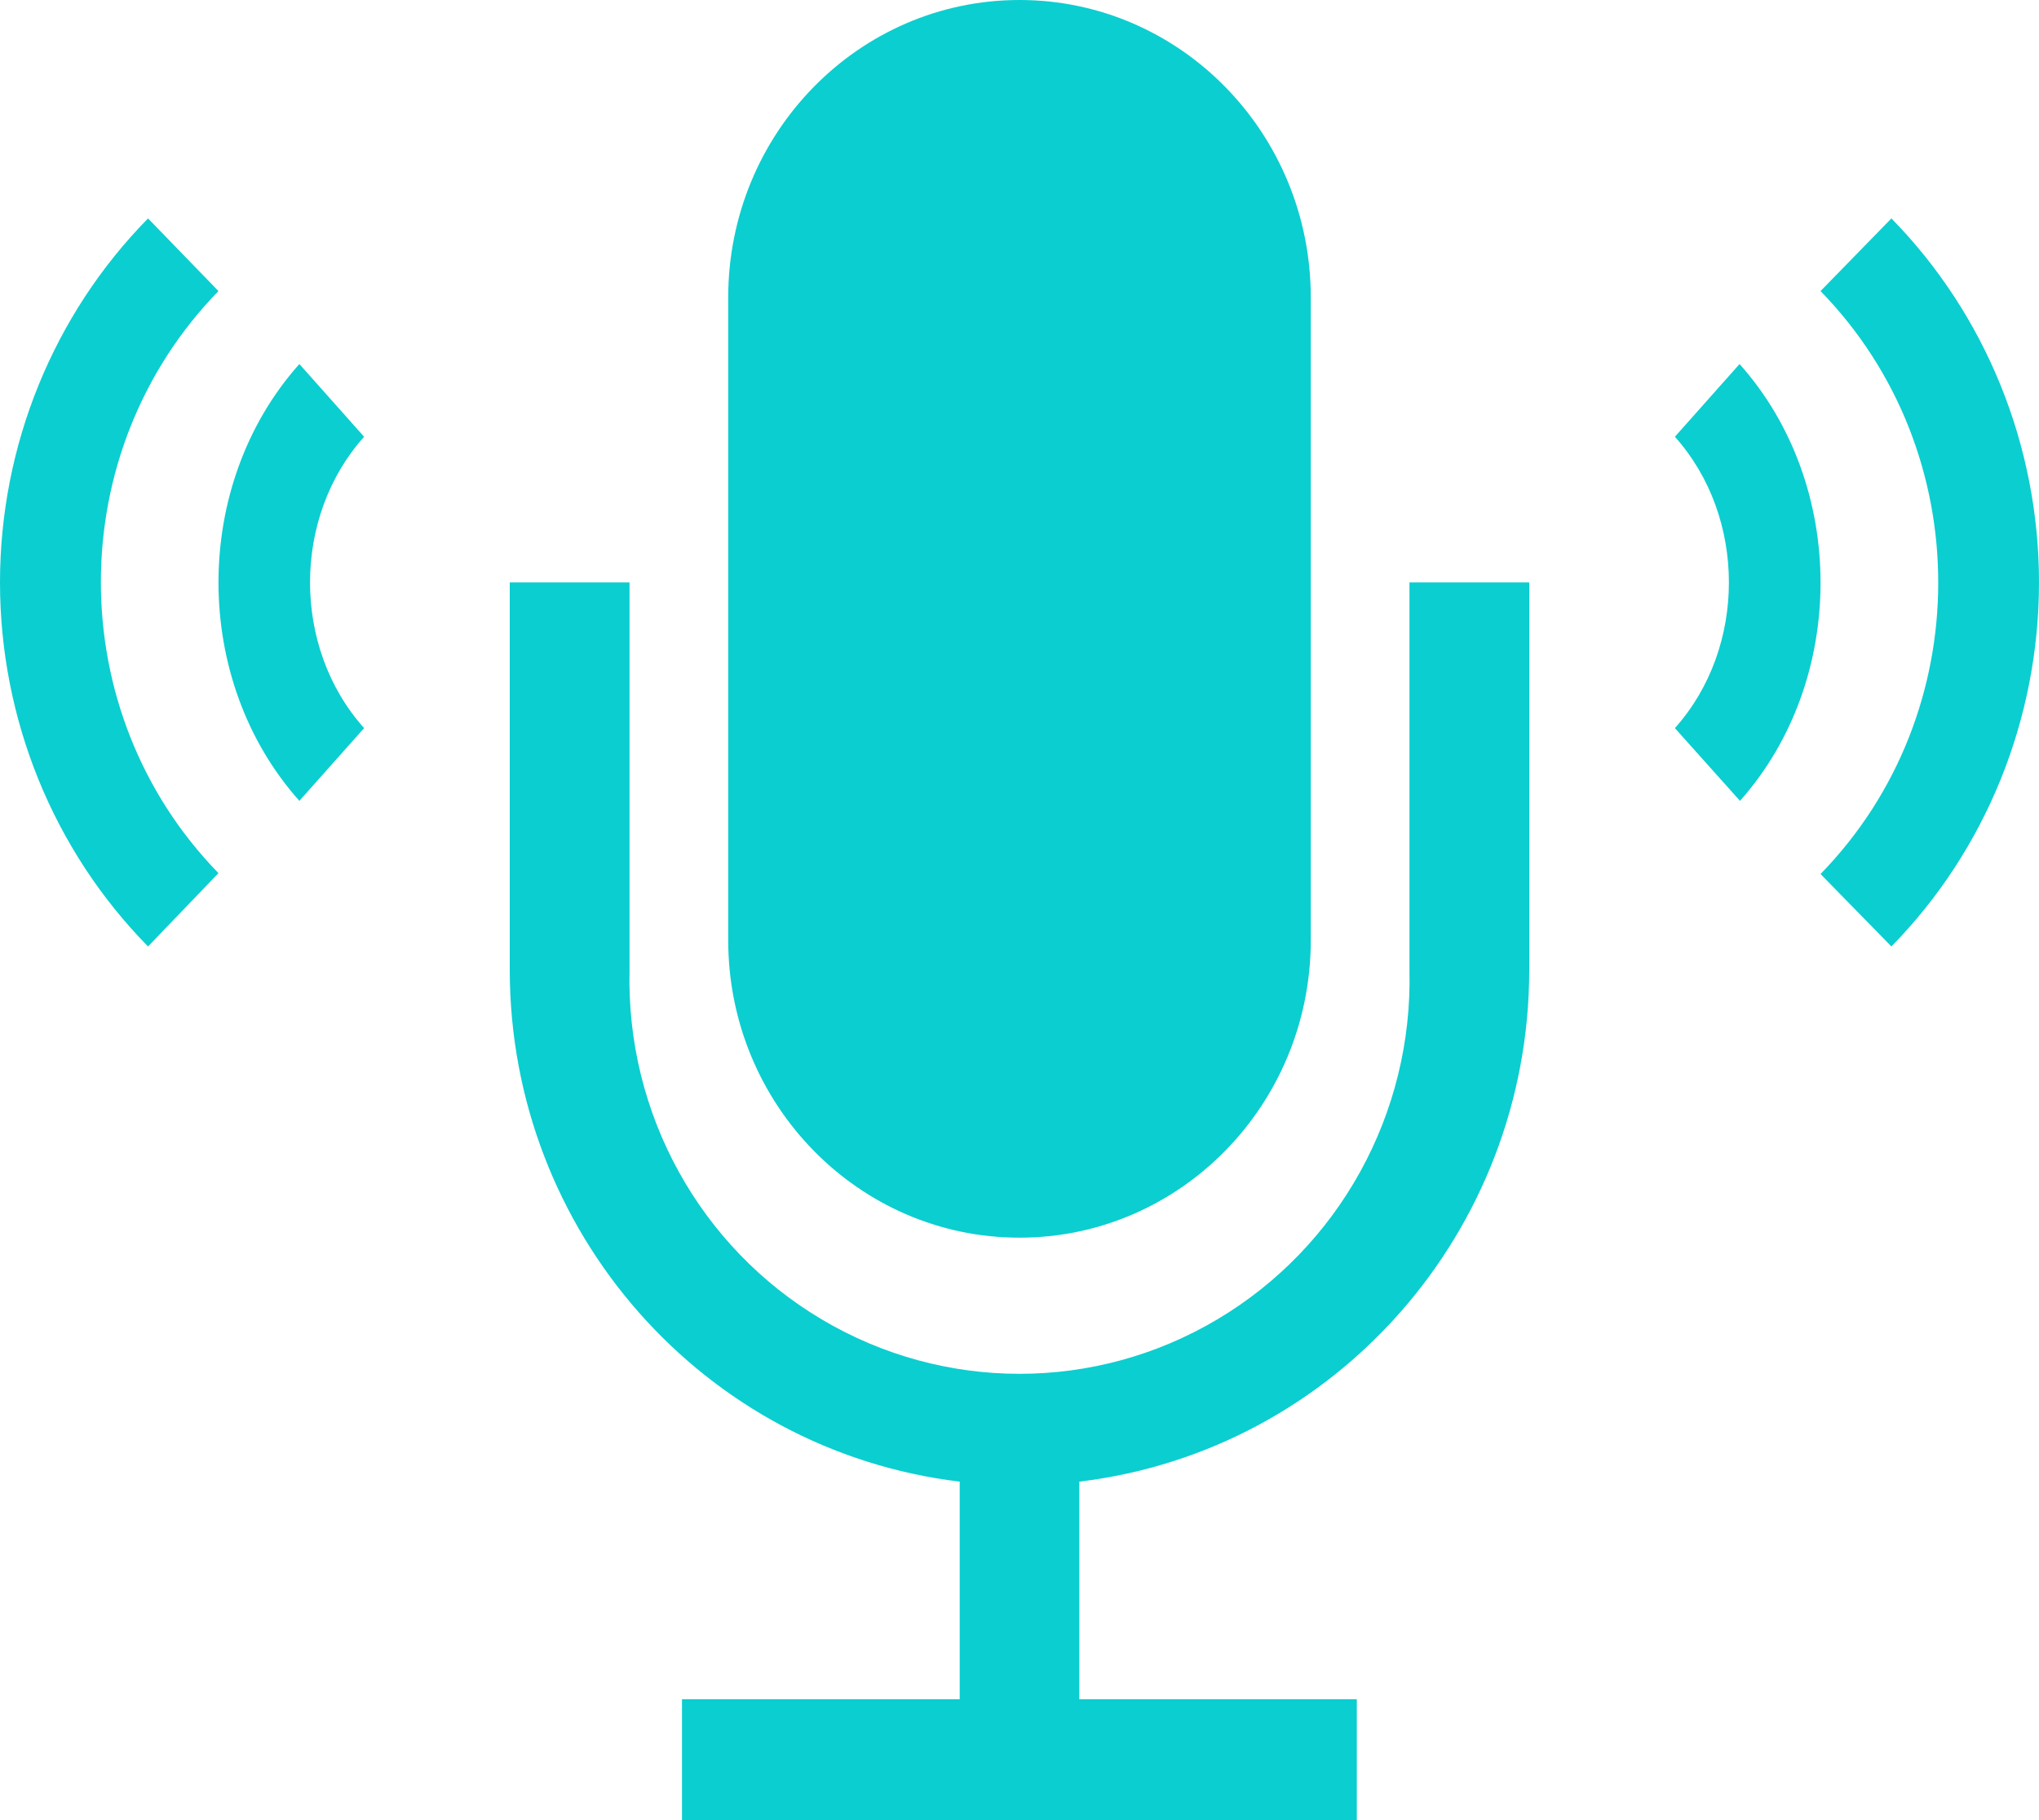 <?xml version="1.0" encoding="UTF-8"?>
<svg width="28px" height="25px" viewBox="0 0 28 25" version="1.1" xmlns="http://www.w3.org/2000/svg" xmlns:xlink="http://www.w3.org/1999/xlink">
    <!-- Generator: Sketch 51.3 (57544) - http://www.bohemiancoding.com/sketch -->
    <title>speaking mic</title>
    <desc>Created with Sketch.</desc>
    <defs></defs>
    <g id="Mockups---Basic" stroke="none" stroke-width="1" fill="none" fill-rule="evenodd">
        <g id="Session-admin---managing-a-call---minimalist" transform="translate(-894, -459)">
            <rect fill="#FFFFFF" x="0" y="0" width="1440" height="900"></rect>
            <g id="Group-3" transform="translate(894, 459)" fill="#0BCED0" fill-rule="nonzero">
                <g id="speaking-mic">
                    <path d="M19.355,13.329 C19.402,15.293 18.392,17.128 16.715,18.123 C15.039,19.119 12.961,19.119 11.285,18.123 C9.608,17.128 8.598,15.293 8.645,13.329 L8.645,8 L7,8 L7,13.329 C7.005,16.912 9.657,19.926 13.179,20.351 L13.179,23.339 L9.365,23.339 L9.365,25 L18.632,25 L18.632,23.339 L14.821,23.339 L14.821,20.351 C18.343,19.926 20.995,16.912 21,13.329 L21,8 L19.355,8 L19.355,13.329 Z" id="Shape"></path>
                    <path d="M14,17 C16.209,17 18,15.17 18,12.913 L18,4.087 C18,1.83 16.209,0 14,0 C11.791,0 10,1.83 10,4.087 L10,12.913 C10,15.17 11.791,17 14,17 Z" id="Shape"></path>
                    <path d="M4.111,5 C2.63,6.659 2.63,9.341 4.111,11 L5,10.001 C4.01,8.896 4.01,7.104 5,5.999 L4.111,5 Z" id="Shape"></path>
                    <path d="M3,3.998 L2.033,3 C0.732,4.323 2.58696357e-16,6.123 0,8 C-2.58696357e-16,9.877 0.732,11.677 2.033,13 L3,11.993 C0.847,9.783 0.847,6.208 3,3.998 Z" id="Shape"></path>
                    <path d="M23.888,5 L23,5.999 C23.989,7.104 23.989,8.896 23,10.001 L23.894,11 C25.371,9.34 25.369,6.657 23.888,5 Z" id="Shape"></path>
                    <path d="M25.973,3 L25,3.998 C27.155,6.209 27.155,9.794 25,12.005 L25.973,13 C27.27,11.677 28,9.877 28,8 C28,6.123 27.27,4.323 25.973,3 Z" id="Shape"></path>
                </g>
            </g>
        </g>
    </g>
</svg>